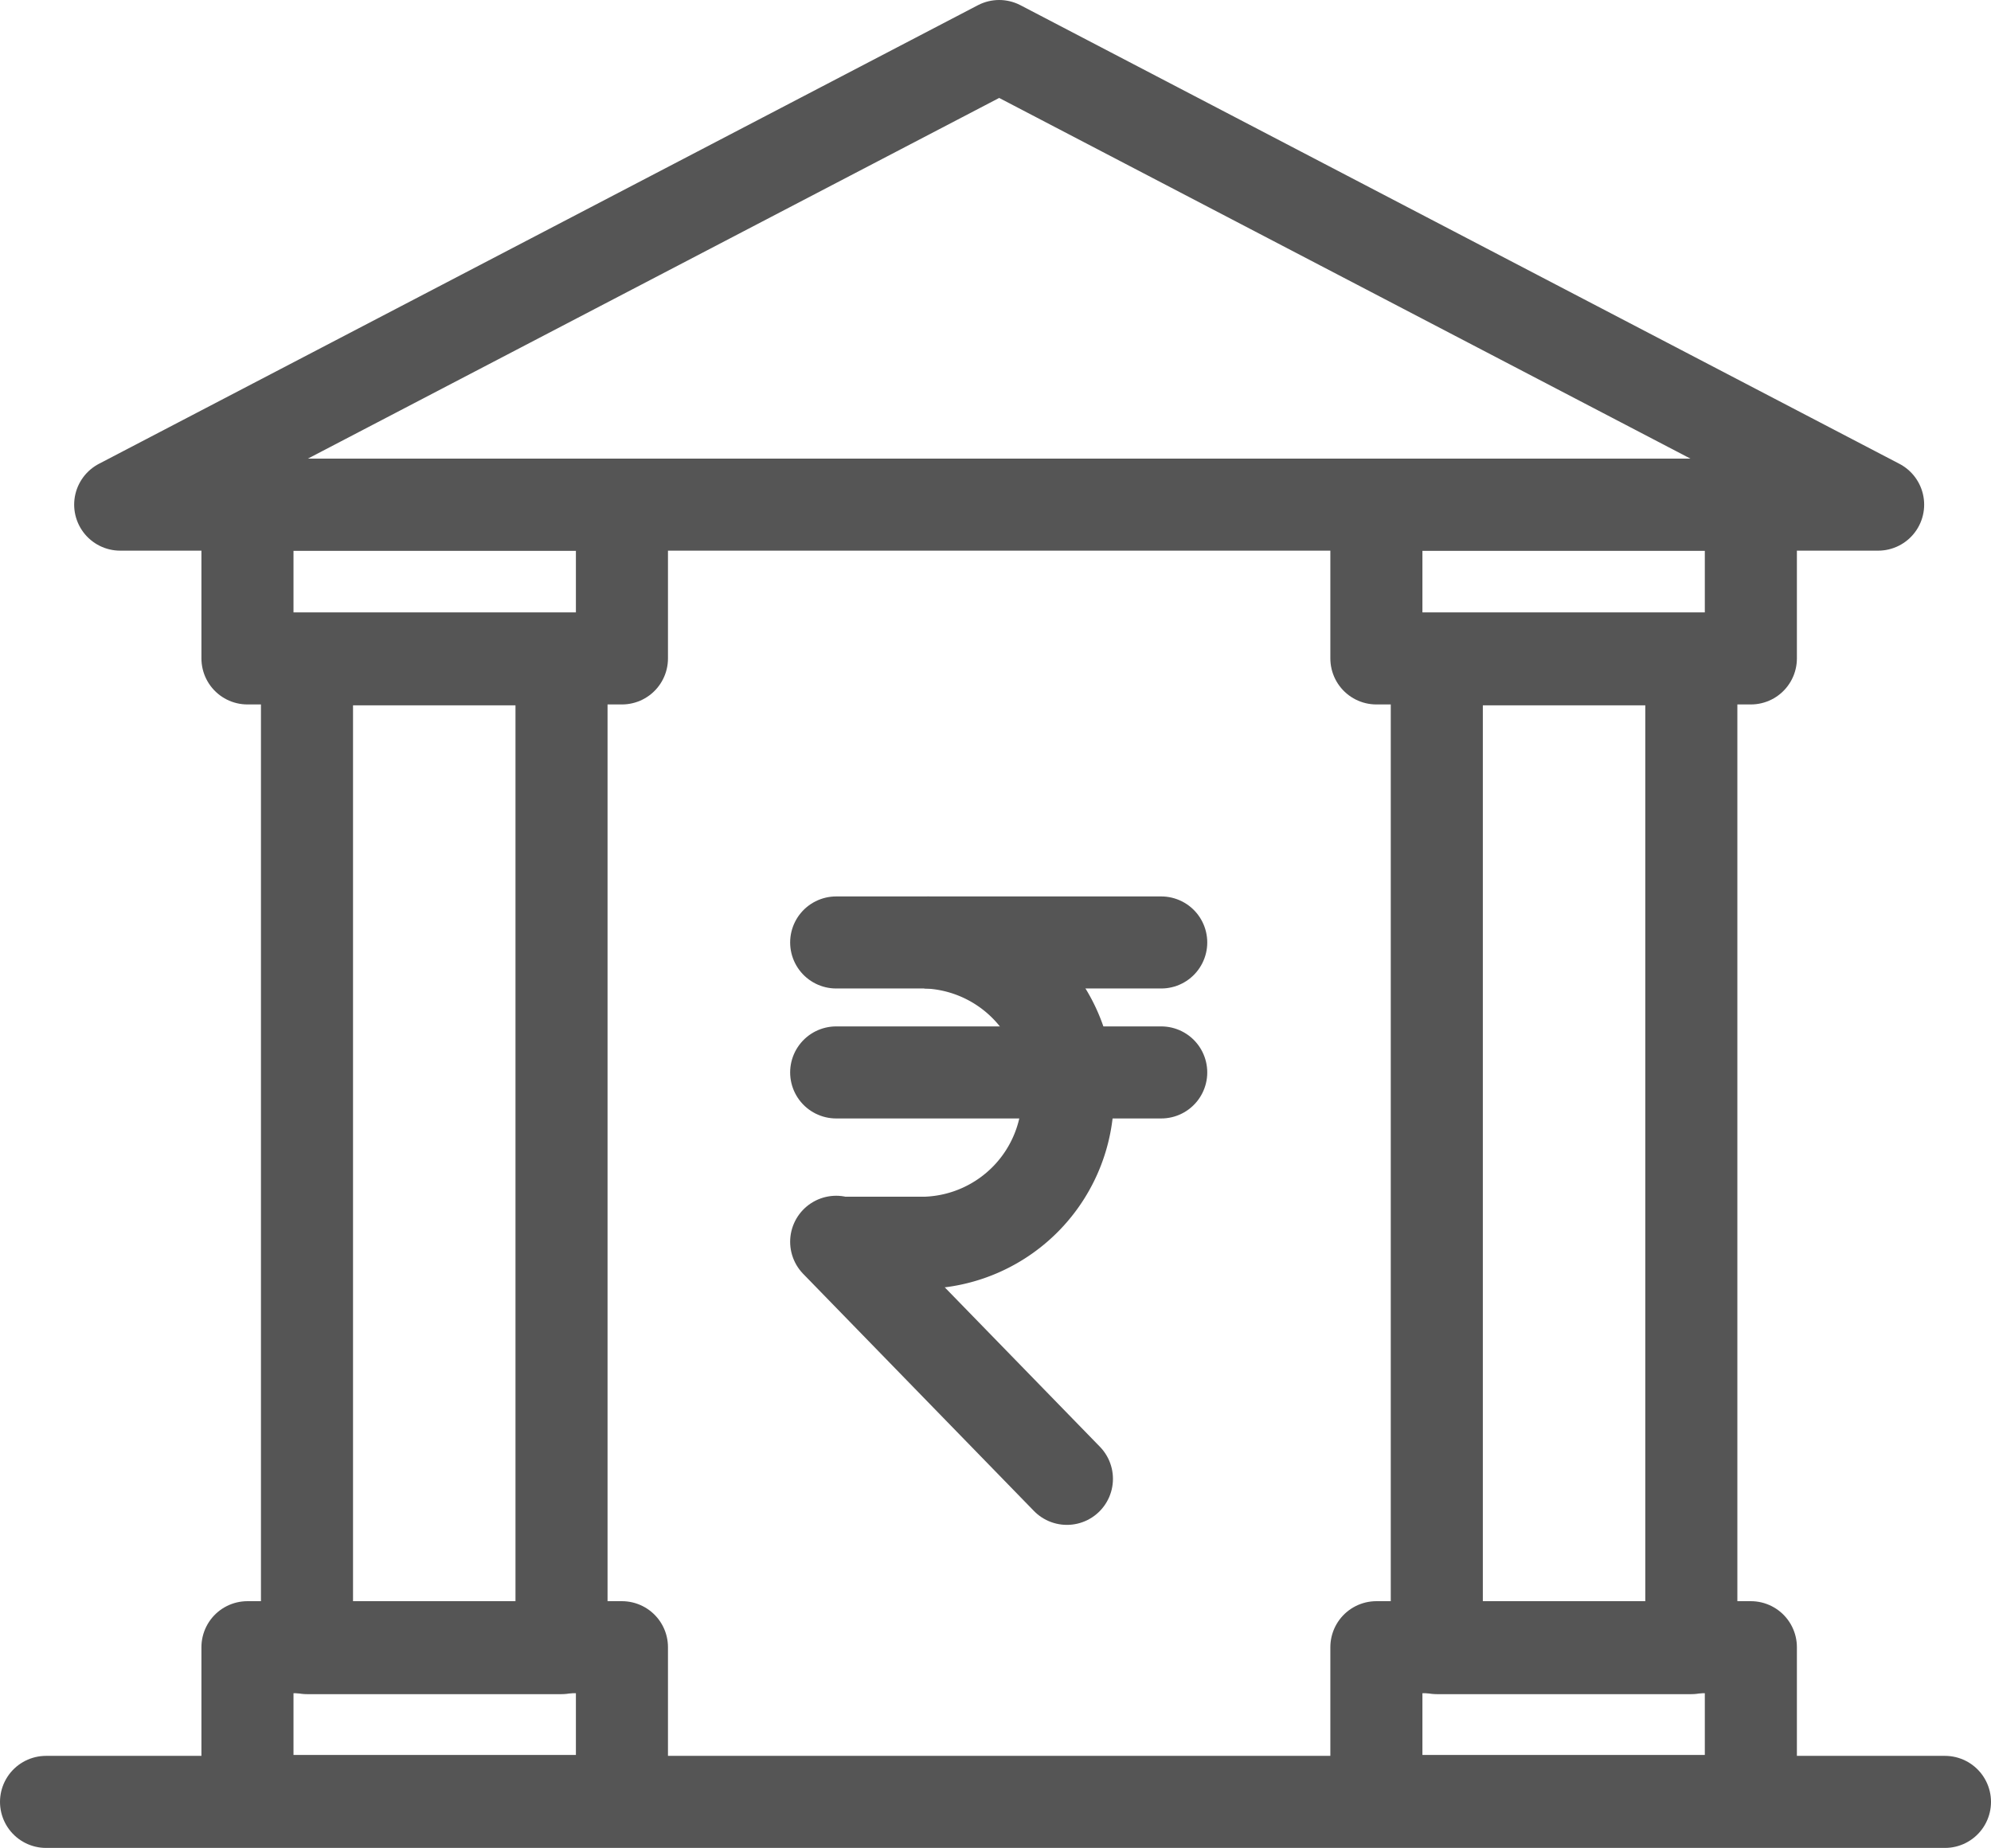 <svg xmlns="http://www.w3.org/2000/svg" width="86.499" height="80.302" viewBox="0 0 86.499 80.302">
  <g id="Layer_2" transform="translate(0.37 6.544)">
    <g id="Group_1015" data-name="Group 1015" transform="translate(1.63 -4.544)">
      <g id="Group_1013" data-name="Group 1013">
        <g id="Group_1009" data-name="Group 1009" transform="translate(3.222)">
          <path id="Path_1107" data-name="Path 1107" d="M2.44,23.129,40.627,3.2,78.813,23.129Z" transform="translate(-2.44 -3.2)" fill="none" stroke="#555" stroke-linecap="round" stroke-linejoin="round" stroke-width="4"/>
        </g>
        <g id="Group_1012" data-name="Group 1012" transform="translate(8.751 19.929)">
          <g id="Group_1010" data-name="Group 1010">
            <rect id="Rectangle_343" data-name="Rectangle 343" width="16.269" height="6.683" fill="none" stroke="#555" stroke-linecap="round" stroke-linejoin="round" stroke-width="4"/>
            <rect id="Rectangle_344" data-name="Rectangle 344" width="11.058" height="42.969" transform="translate(2.586 6.722)" fill="none" stroke="#555" stroke-linecap="round" stroke-linejoin="round" stroke-width="4"/>
            <rect id="Rectangle_345" data-name="Rectangle 345" width="16.269" height="6.683" transform="translate(0 49.651)" fill="none" stroke="#555" stroke-linecap="round" stroke-linejoin="round" stroke-width="4"/>
          </g>
          <g id="Group_1011" data-name="Group 1011" transform="translate(49.046)">
            <rect id="Rectangle_346" data-name="Rectangle 346" width="16.269" height="6.683" fill="none" stroke="#555" stroke-linecap="round" stroke-linejoin="round" stroke-width="4"/>
            <rect id="Rectangle_347" data-name="Rectangle 347" width="11.058" height="42.969" transform="translate(2.625 6.722)" fill="none" stroke="#555" stroke-linecap="round" stroke-linejoin="round" stroke-width="4"/>
            <rect id="Rectangle_348" data-name="Rectangle 348" width="16.269" height="6.683" transform="translate(0 49.651)" fill="none" stroke="#555" stroke-linecap="round" stroke-linejoin="round" stroke-width="4"/>
          </g>
        </g>
        <line id="Line_17" data-name="Line 17" x2="82.499" transform="translate(0 76.302)" fill="none" stroke="#555" stroke-linecap="round" stroke-width="4"/>
      </g>
      <g id="Group_1014" data-name="Group 1014" transform="translate(34.328 38.955)">
        <line id="Line_18" data-name="Line 18" x2="14.121" transform="translate(0 0)" fill="none" stroke="#555" stroke-linecap="round" stroke-width="4"/>
        <line id="Line_19" data-name="Line 19" x2="14.121" transform="translate(0 5.648)" fill="none" stroke="#555" stroke-linecap="round" stroke-width="4"/>
        <line id="Line_20" data-name="Line 20" x2="10.024" y2="10.302" transform="translate(0 13.007)" fill="none" stroke="#555" stroke-linecap="round" stroke-width="4"/>
        <path id="Path_1108" data-name="Path 1108" d="M14.158,11.83a6.383,6.383,0,0,1,6.166,6.524h0a6.383,6.383,0,0,1-6.166,6.524h-3.9" transform="translate(-10.26 -11.83)" fill="none" stroke="#555" stroke-width="4"/>
      </g>
    </g>
  </g>
</svg>

